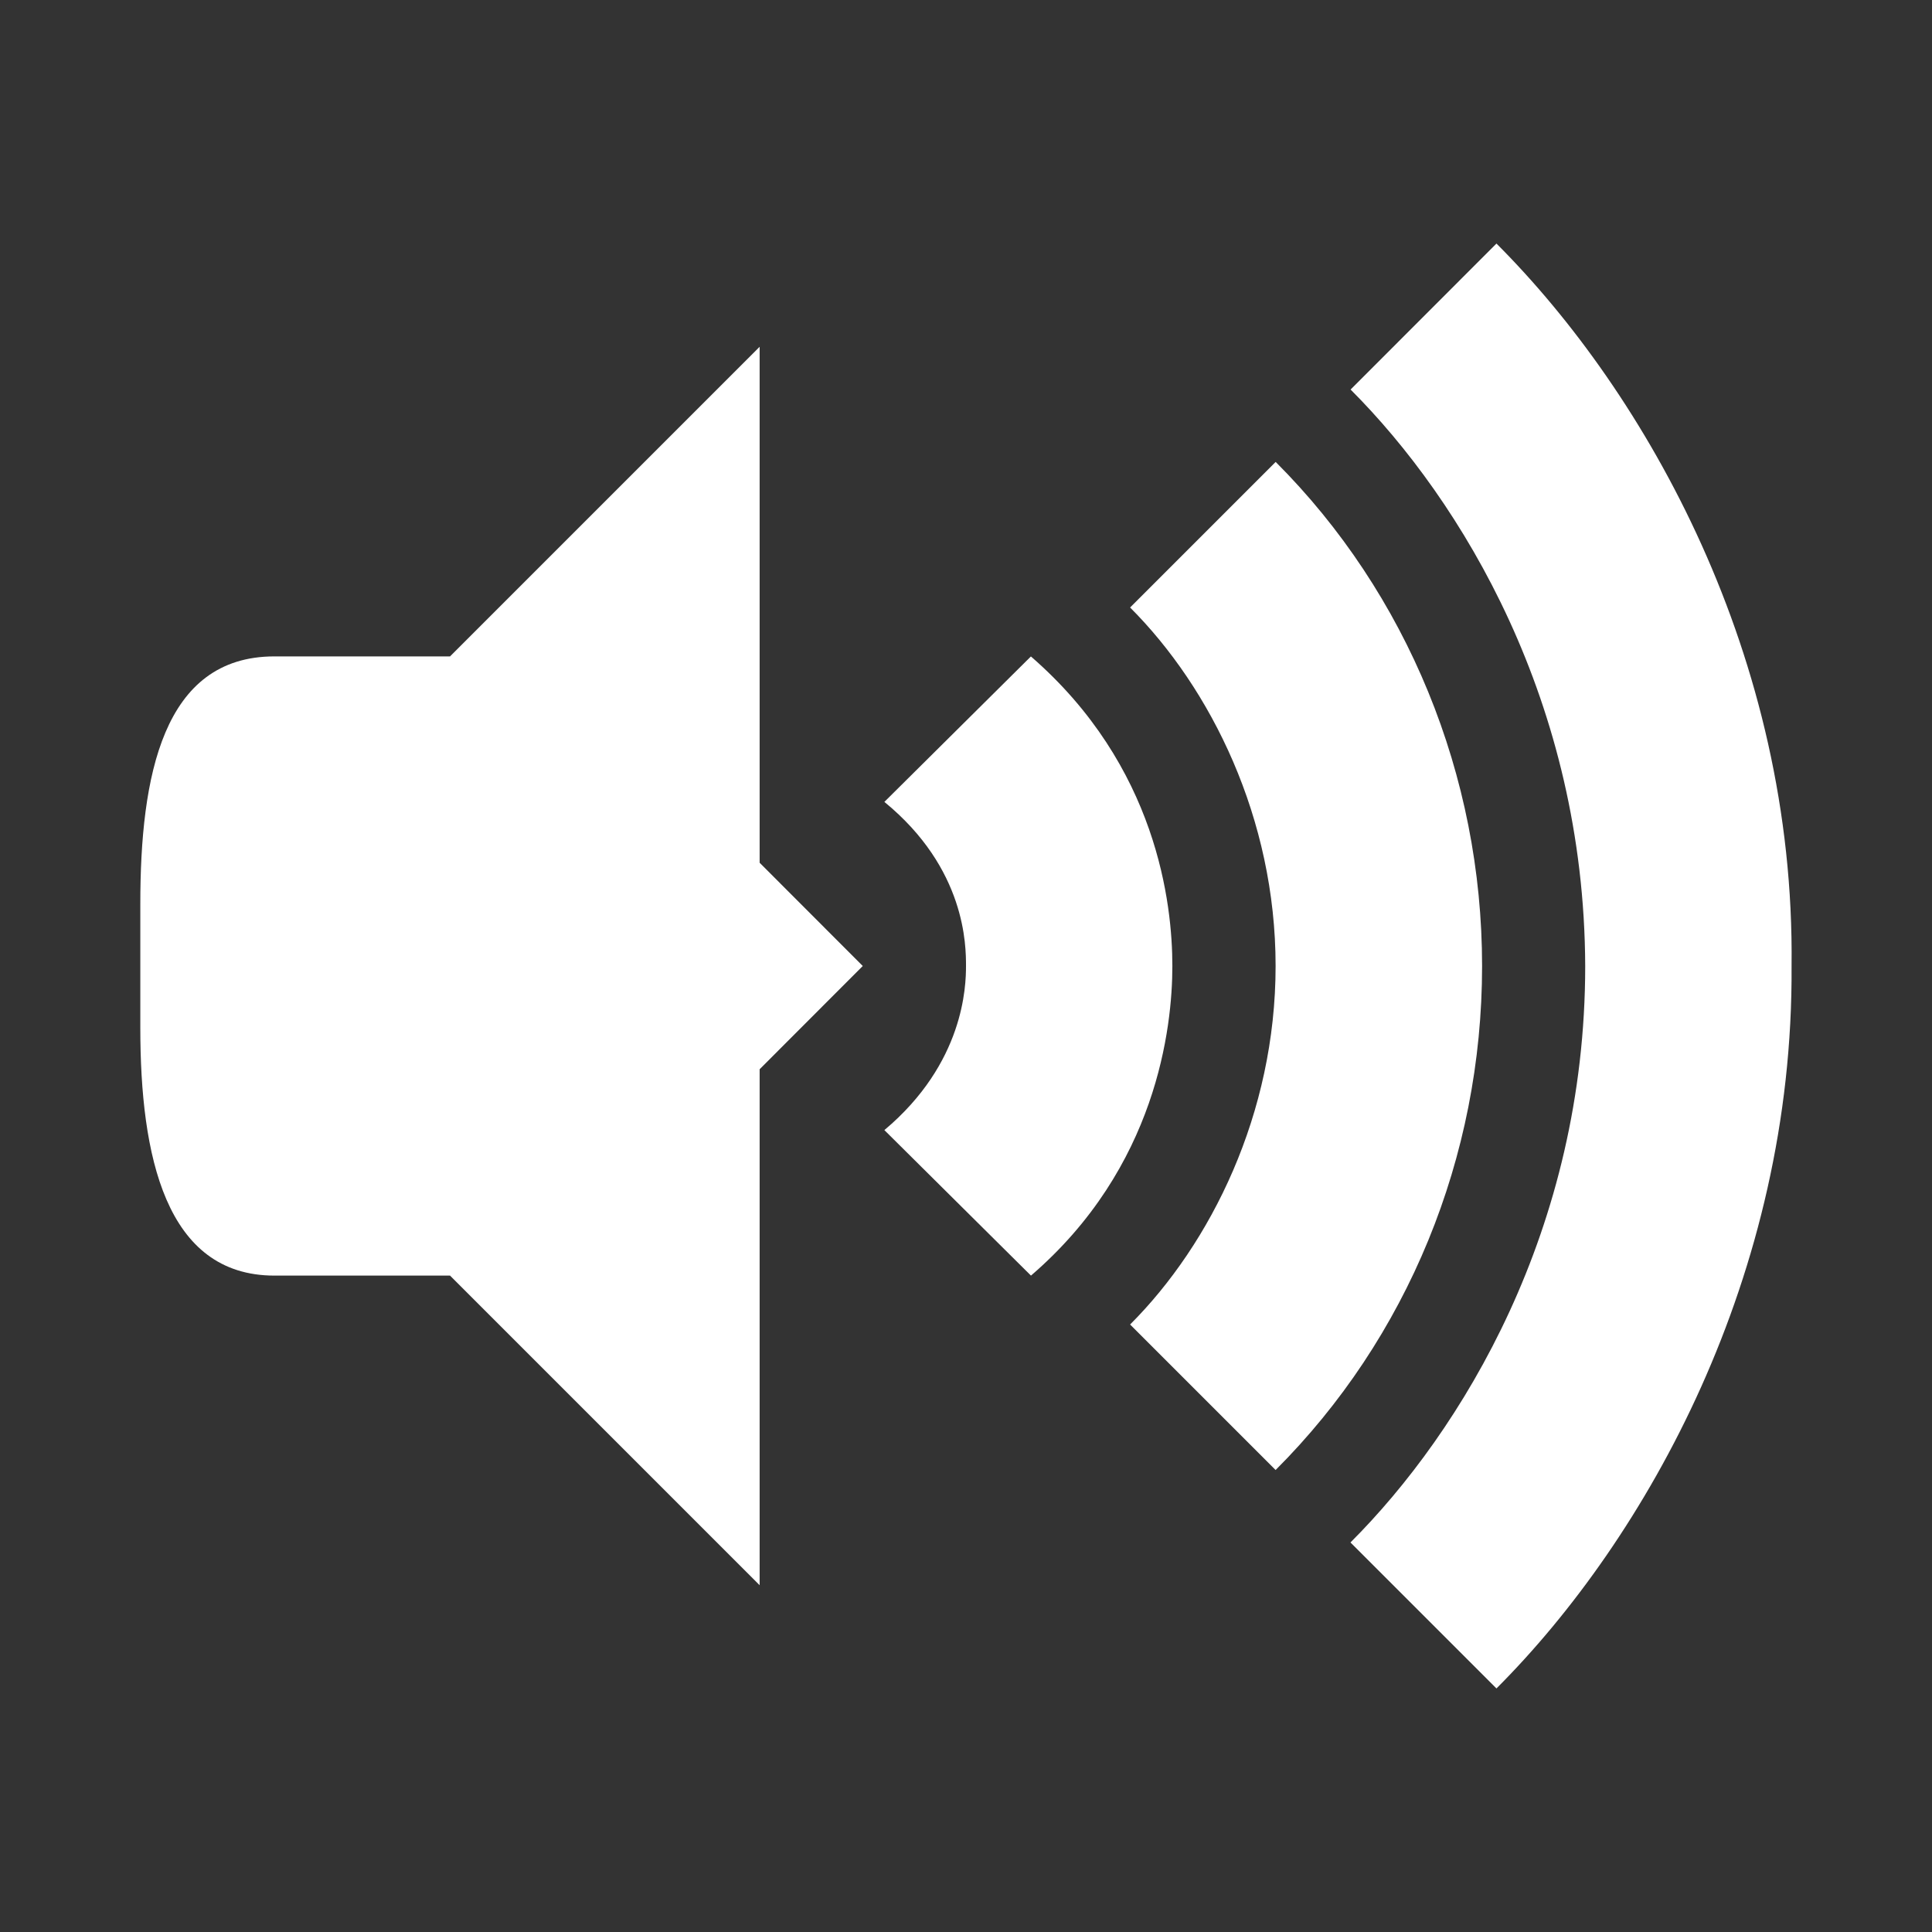 <?xml version="1.0" encoding="UTF-8" standalone="no"?>
<svg
   xmlns:dc="http://purl.org/dc/elements/1.1/"
   xmlns:cc="http://creativecommons.org/ns#"
   xmlns:rdf="http://www.w3.org/1999/02/22-rdf-syntax-ns#"
   xmlns:svg="http://www.w3.org/2000/svg"
   xmlns="http://www.w3.org/2000/svg"
   xmlns:sodipodi="http://sodipodi.sourceforge.net/DTD/sodipodi-0.dtd"
   xmlns:inkscape="http://www.inkscape.org/namespaces/inkscape"
   viewBox="0 0 16 16"
   version="1.1"
   id="svg12"
   sodipodi:docname="audio-volume-high.svg"
   inkscape:version="0.92.0 r">
  <rect x="0" y="0" width="16" height="16" fill="#333333" stroke="none"/>
  <defs
     id="defs16" />
  <sodipodi:namedview
     pagecolor="#ffffff"
     bordercolor="#666666"
     borderopacity="1"
     objecttolerance="10"
     gridtolerance="10"
     guidetolerance="10"
     inkscape:pageopacity="0"
     inkscape:pageshadow="2"
     inkscape:window-width="1880"
     inkscape:window-height="1015"
     id="namedview14"
     showgrid="false"
     inkscape:zoom="14.75"
     inkscape:cx="-26.779661"
     inkscape:cy="8"
     inkscape:window-x="15"
     inkscape:window-y="15"
     inkscape:window-maximized="0"
     inkscape:current-layer="svg12" />
  <path
     d="M 6.291,2.872 2.872,6.291 V 9.709 L 6.291,13.128 V 8.855 L 7.145,8 6.291,7.145 Z"
     id="path2"
     inkscape:connector-curvature="0"
     style="fill:#ffffff;fill-opacity:1;stroke-width:0.855" />
  <path
     d="m 2.273,5.436 c -0.926,0 -1.111,0.994 -1.111,2.051 v 1.026 c 0,1.057 0.208,2.051 1.111,2.051 H 3.726 V 5.436"
     id="path4"
     inkscape:connector-curvature="0"
     style="fill:#ffffff;fill-opacity:1;stroke-width:0.855" />
  <path
     d="M 12.393,2.017 11.185,3.226 C 12.109,4.15 13.12,5.818 13.128,8 c 0,2.18 -1.02,3.851 -1.944,4.774 l 1.209,1.209 C 13.637,12.739 14.854,10.564 14.837,8 14.867,5.436 13.636,3.26 12.393,2.017"
     id="path6"
     inkscape:connector-curvature="0"
     style="fill:#ffffff;fill-opacity:1;fill-rule:evenodd;stroke-width:0.855" />
  <path
     d="M 10.564,3.826 9.359,5.031 C 10.028,5.7 10.564,6.777 10.564,8 c 0,1.223 -0.536,2.3 -1.205,2.969 L 10.564,12.174 C 11.655,11.084 12.274,9.585 12.274,8 c 0,-1.578 -0.621,-3.086 -1.709,-4.174"
     id="path8"
     inkscape:connector-curvature="0"
     style="fill:#ffffff;fill-opacity:1;fill-rule:evenodd;stroke-width:0.855" />
  <path
     d="M 8.538,5.436 7.324,6.641 C 8,7.194 8,7.834 8,8 c 0,0.165 -0.015,0.804 -0.676,1.359 L 8.538,10.564 C 9.579,9.669 9.709,8.511 9.709,8 c 0,-0.513 -0.125,-1.656 -1.172,-2.564"
     id="path10"
     inkscape:connector-curvature="0"
     style="fill:#ffffff;fill-opacity:1;fill-rule:evenodd;stroke-width:0.855" />
</svg>
